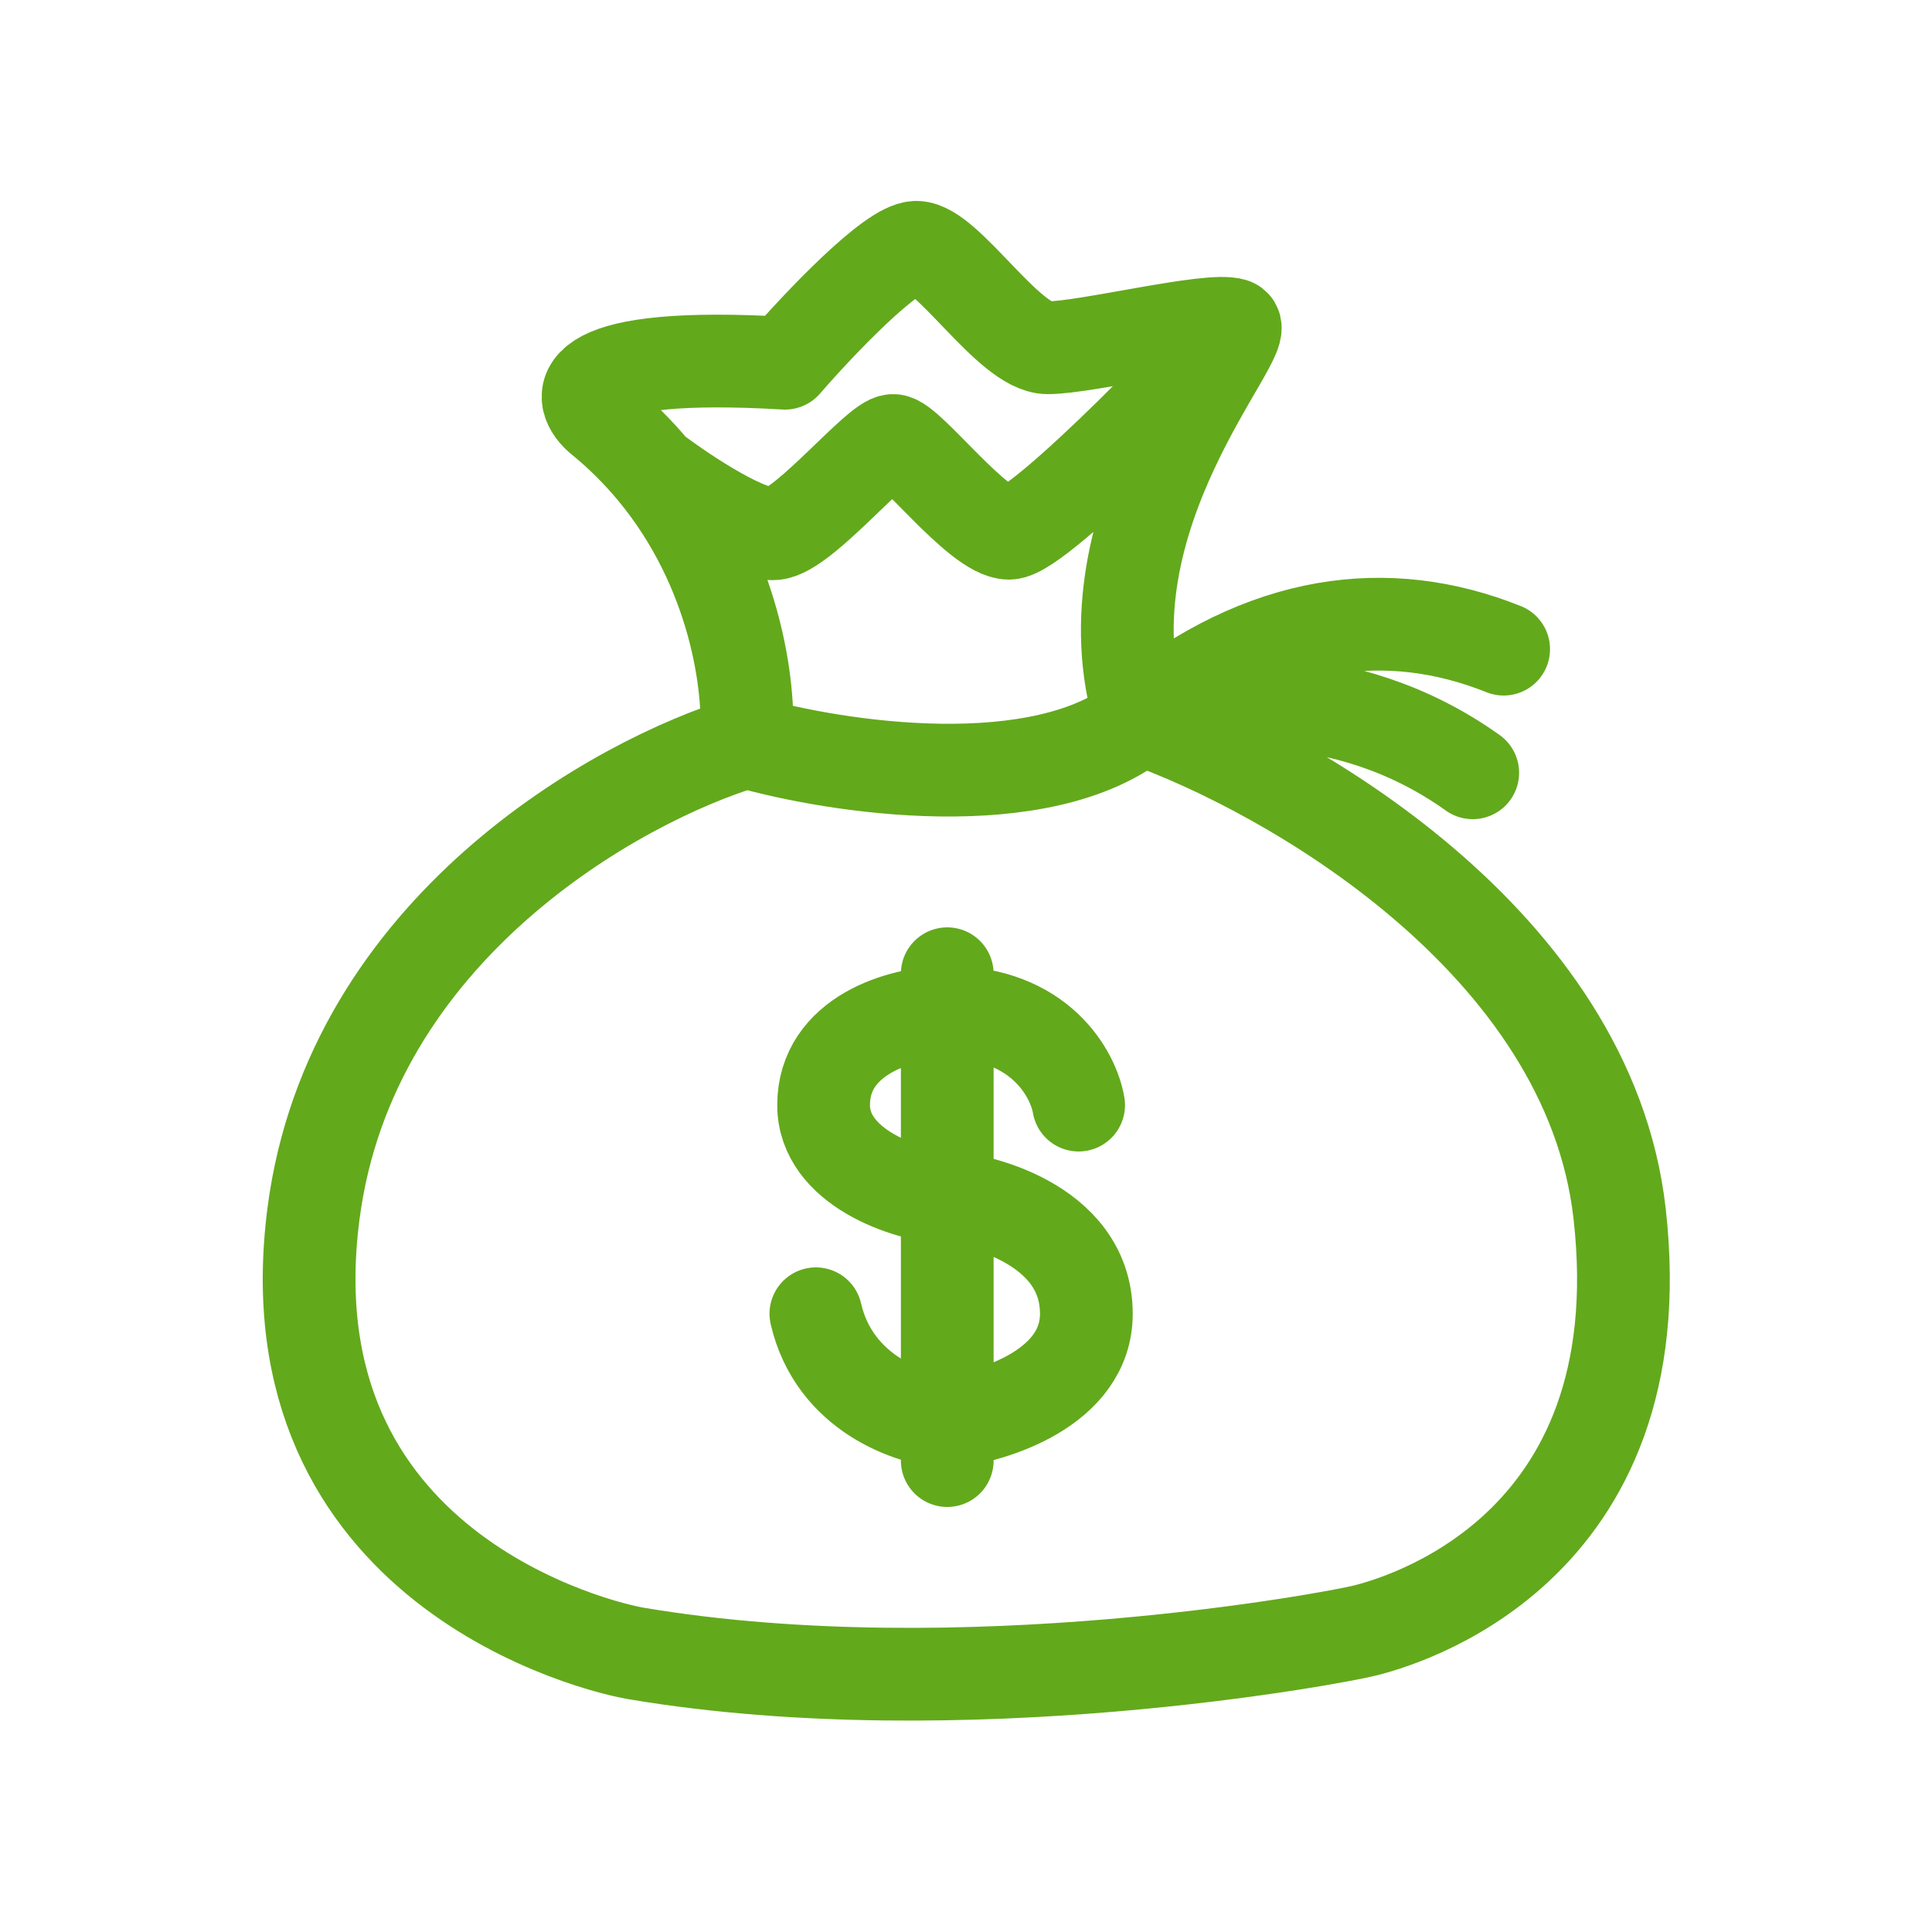 <svg width="125" height="125" viewBox="0 0 125 125" fill="none" xmlns="http://www.w3.org/2000/svg">
<path d="M48.286 48C54.12 49.667 67.386 51.7 73.786 46.5M48.286 48C39.953 50.5 22.686 60.1 20.286 78.5C17.286 101.5 38.786 106.622 41.286 107C62.286 110.5 86.286 106 88.286 105.5C90.286 105 107.286 100.5 104.786 78.5C102.786 60.9 83.286 49.833 73.786 46.5M48.286 48C48.567 44.496 47.598 36.843 42.287 30.453M73.786 46.5C81.786 40 89.786 39 97.286 42M73.786 46.5C77.453 45.167 86.886 44 95.286 50M73.786 46.5C69.786 33.5 81.287 21.5 79.787 21M79.787 21C78.287 20.5 70.287 22.5 67.787 22.5C65.287 22.5 61.287 16 59.287 16C57.687 16 52.953 21 50.787 23.5C37.187 22.7 37.12 25.5 38.787 27C40.123 28.081 41.282 29.245 42.287 30.453M79.787 21C79.287 22 67.287 34.5 65.287 34.5C63.287 34.5 58.787 28.5 57.787 28.5C56.787 28.5 52.287 34 50.287 34.5C48.687 34.9 44.287 31.969 42.287 30.453M61.287 94.5V92M61.287 63V65.5M69.787 71.5C69.453 69.5 67.287 65.5 61.287 65.5M61.287 65.5V77.5M61.287 65.5C58.287 65.5 53.287 67 53.287 71.5C53.287 75.52 58.62 77.333 61.287 77.5M61.287 92C58.953 91.833 53.987 90.2 52.787 85M61.287 92C64.287 91.667 70.287 89.8 70.287 85C70.287 79 62.787 77.5 61.287 77.5M61.287 92V77.5" stroke="#63A91C" stroke-width="6" stroke-linecap="round" stroke-linejoin="round"/>
</svg>
